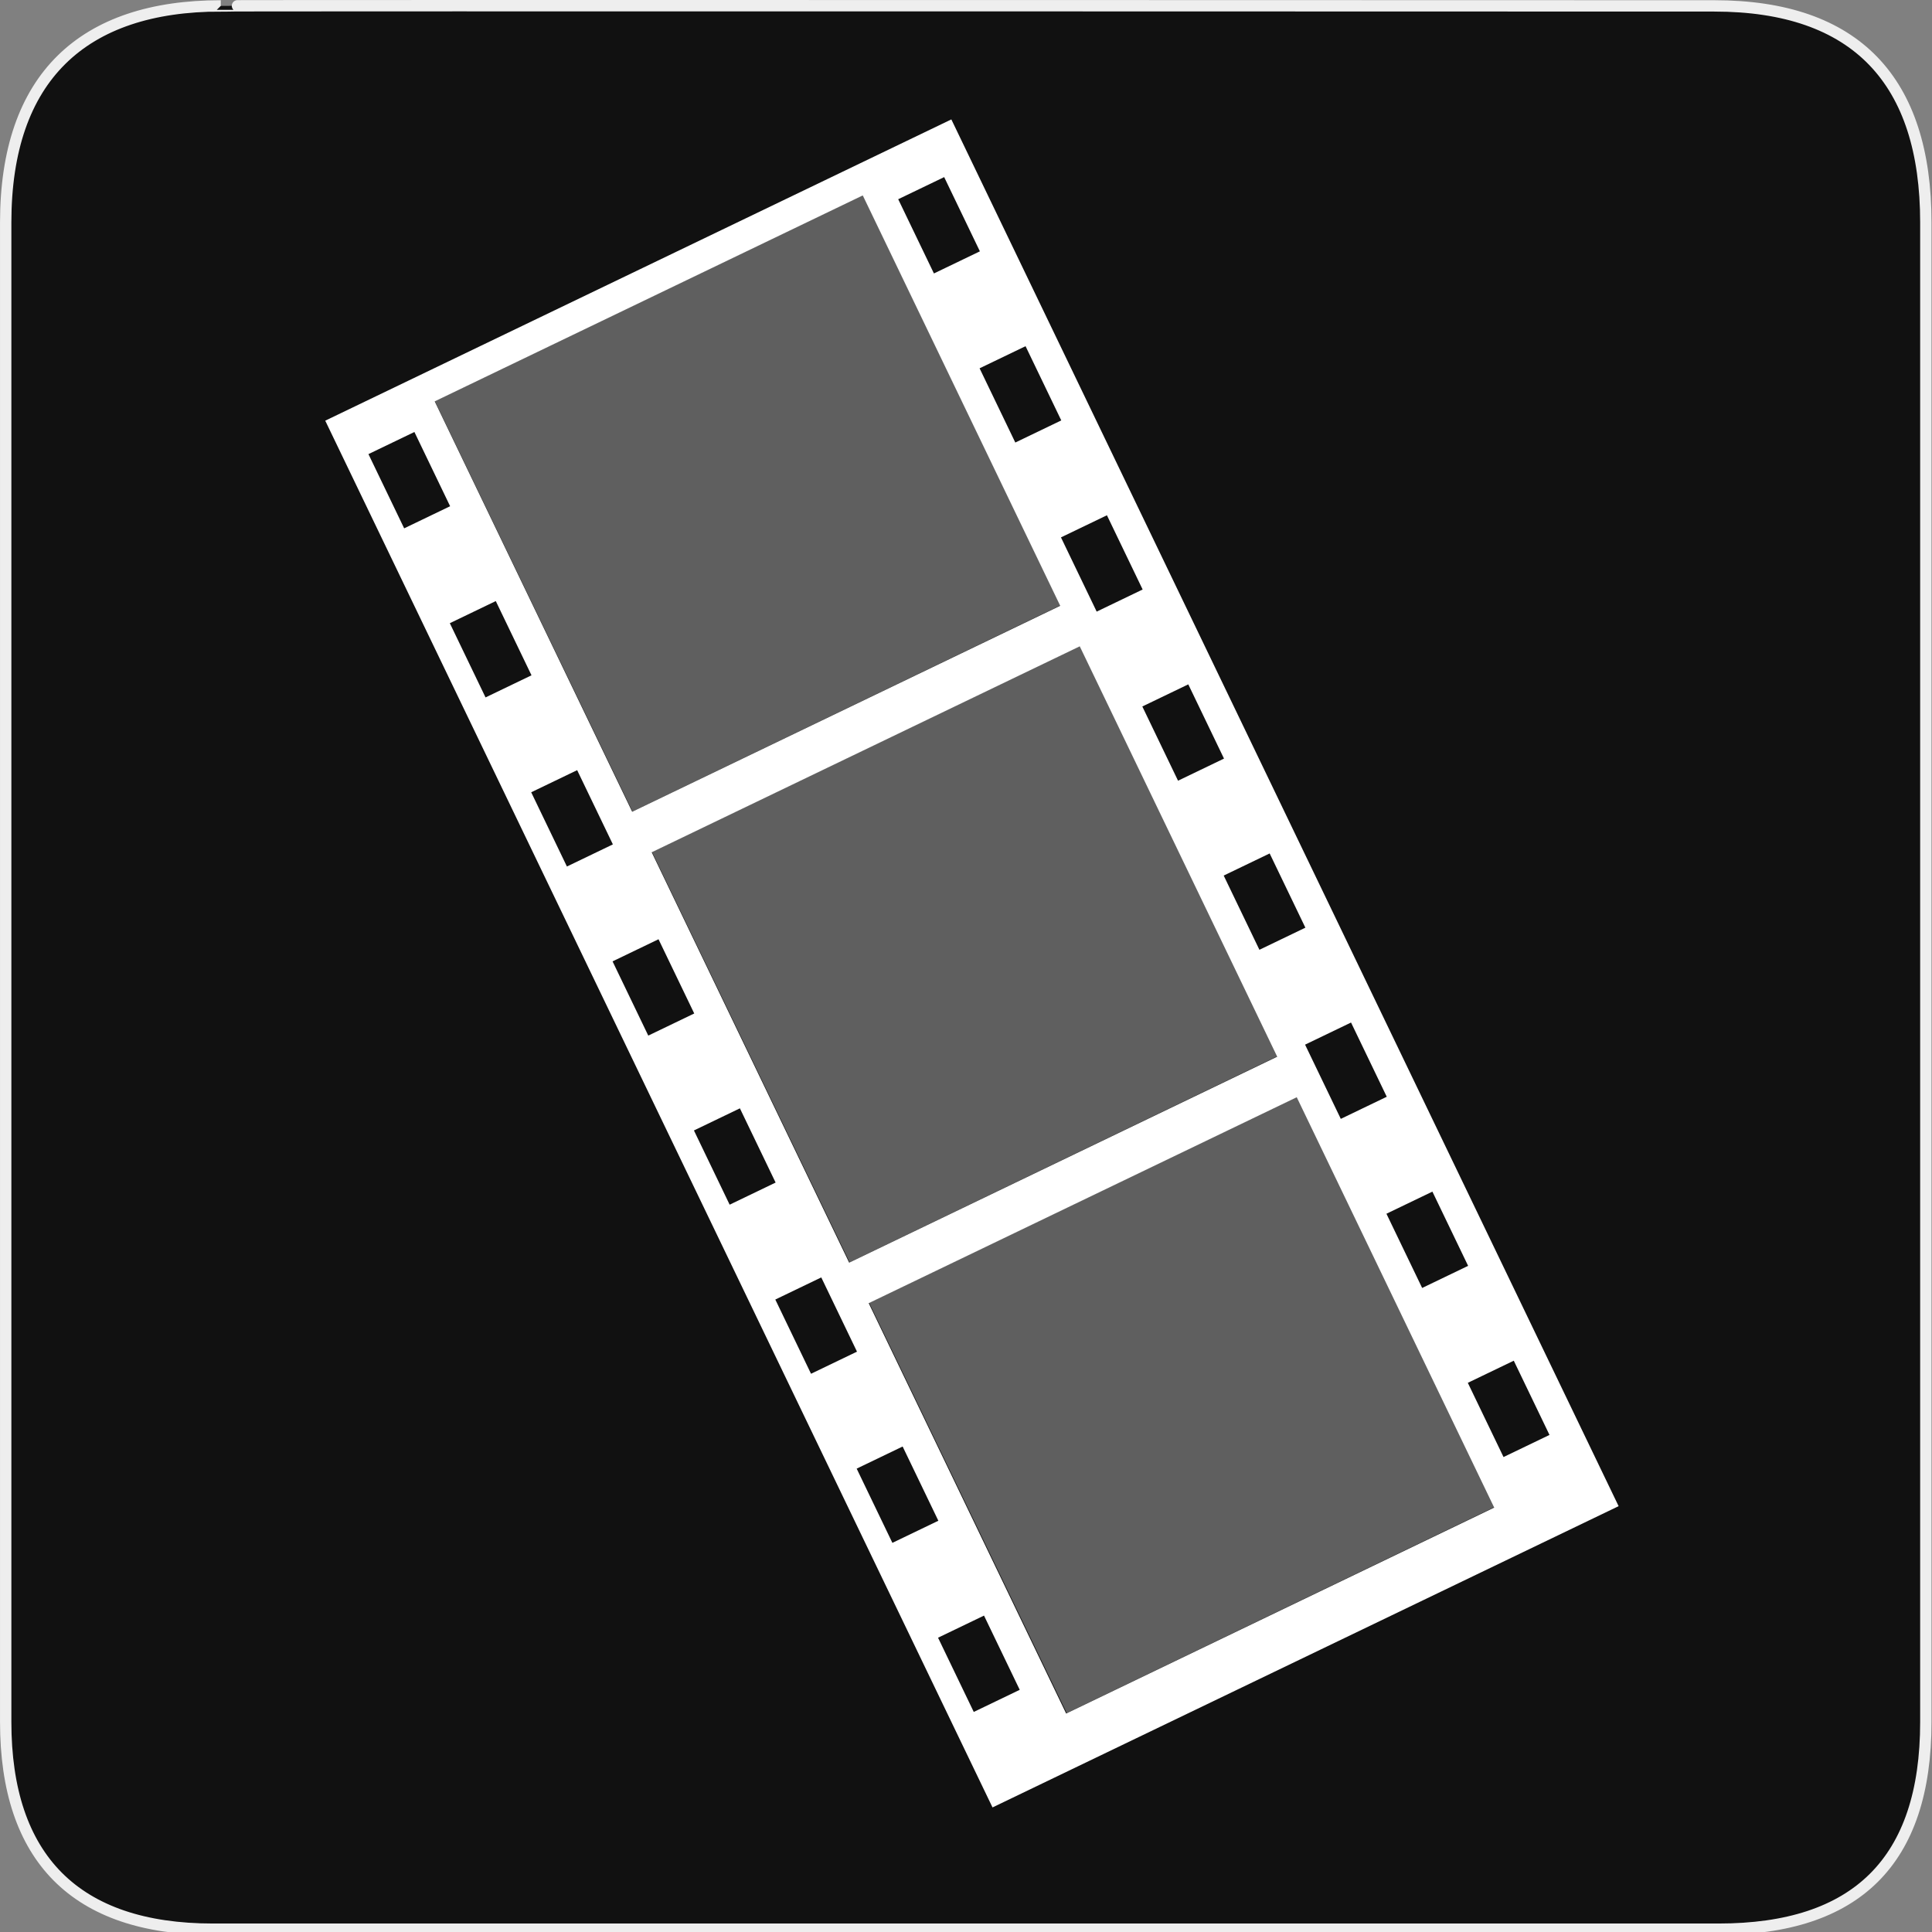 <svg xmlns="http://www.w3.org/2000/svg" viewBox="0 0 580 580" xmlns:xlink="http://www.w3.org/1999/xlink"><rect x="0" y="0" width="580" height="580" fill="#808080" stroke="none"/><path d="m66.28 1.768c-41.34 0-64.57 21.371-64.57 65.04v450.12c0 40.844 20.894 62.23 62.19 62.23h452.02c41.31 0 62.23-20.316 62.23-62.23v-450.12c0-42.601-20.922-65.04-63.52-65.04-.003 0-448.49-.143-448.35 0z" fill="#111" stroke="#eee" stroke-width="3.408"/><g transform="matrix(13.632-5.92 6.005 13.438 765.72 655.65)"><g transform="translate(0-1.781)"><path d="m5.056 6.739h.96v1.228h-.96v-1.228" fill="#fff" id="0"/><path d="m5.056 10.596h.96v1.228h-.96v-1.228" fill="#fff" id="1"/><path fill="#fff" d="m5.056 14.453h.96v1.228h-.96z" id="2"/><path fill="#fff" d="m5.056 18.31h.96v1.228h-.96z" id="3"/><path fill="#fff" d="m5.056 22.17h.96v1.228h-.96z" id="4"/><path fill="#fff" d="m5.056 26.02h.96v1.228h-.96z" id="5"/><path fill="#fff" d="m5.056 29.882h.96v1.228h-.96z" id="6"/></g><g transform="translate(11.518-1.781)"><use xlink:href="#0"/><use xlink:href="#1"/><use xlink:href="#2"/><use xlink:href="#3"/><use xlink:href="#4"/><use xlink:href="#5"/><use xlink:href="#6"/></g></g><g fill="#fff"><path d="m97.64 126.29l200.32 416.31 187.96-90.44-200.32-416.31-187.96 90.44m32.865-5.786l128.5-61.832 59.28 123.19-128.5 61.832-59.28-123.19m-19.896 15.824l13.799-6.64 10.723 22.285-13.799 6.64-10.723-22.285m159.04-76.52l13.799-6.64 10.723 22.285-13.799 6.64-10.723-22.285m-134.61 127.28l13.799-6.64 10.723 22.285-13.799 6.64-10.723-22.285m159.04-76.52l13.799-6.64 10.723 22.285-13.799 6.64-10.723-22.285m-134.61 127.28l13.799-6.64 10.723 22.285-13.799 6.64-10.723-22.285m159.04-76.52l13.799-6.64 10.723 22.285-13.799 6.64-10.723-22.285m-122.86 94.54l128.5-61.832 59.28 123.19-128.5 61.832-59.28-123.19m-11.755 32.743l13.799-6.64 10.723 22.285-13.799 6.64-10.723-22.285m159.04-76.52l13.799-6.64 10.723 22.285-13.799 6.64-10.723-22.285m-134.61 127.28l13.799-6.64 10.723 22.285-13.799 6.64-10.723-22.285m159.04-76.52l13.799-6.64 10.723 22.285-13.799 6.64-10.723-22.285m-134.61 127.28l13.799-6.64 10.723 22.285-13.799 6.64-10.723-22.285m159.04-76.52l13.799-6.64 10.723 22.285-13.799 6.64-10.723-22.285m-131 77.62l128.5-61.832 59.28 123.19-128.5 61.832-59.28-123.19m-3.614 49.662l13.799-6.64 10.723 22.285-13.799 6.64-10.723-22.285m159.04-76.52l13.799-6.64 10.723 22.285-13.799 6.64-10.723-22.285m-134.61 127.28l13.799-6.64 10.723 22.285-13.799 6.64-10.723-22.285m159.04-76.52l13.799-6.64 10.723 22.285-13.799 6.64-10.723-22.285"/><g transform="matrix(.901-.434.434.901 0 0)"><path opacity=".332" d="m65.34 165.16h142.6v136.71h-142.6z"/><path opacity=".332" d="m65.34 315.36h142.6v136.71h-142.6z"/><path opacity=".332" d="m65.34 465.56h142.6v136.71h-142.6z"/></g></g></svg>